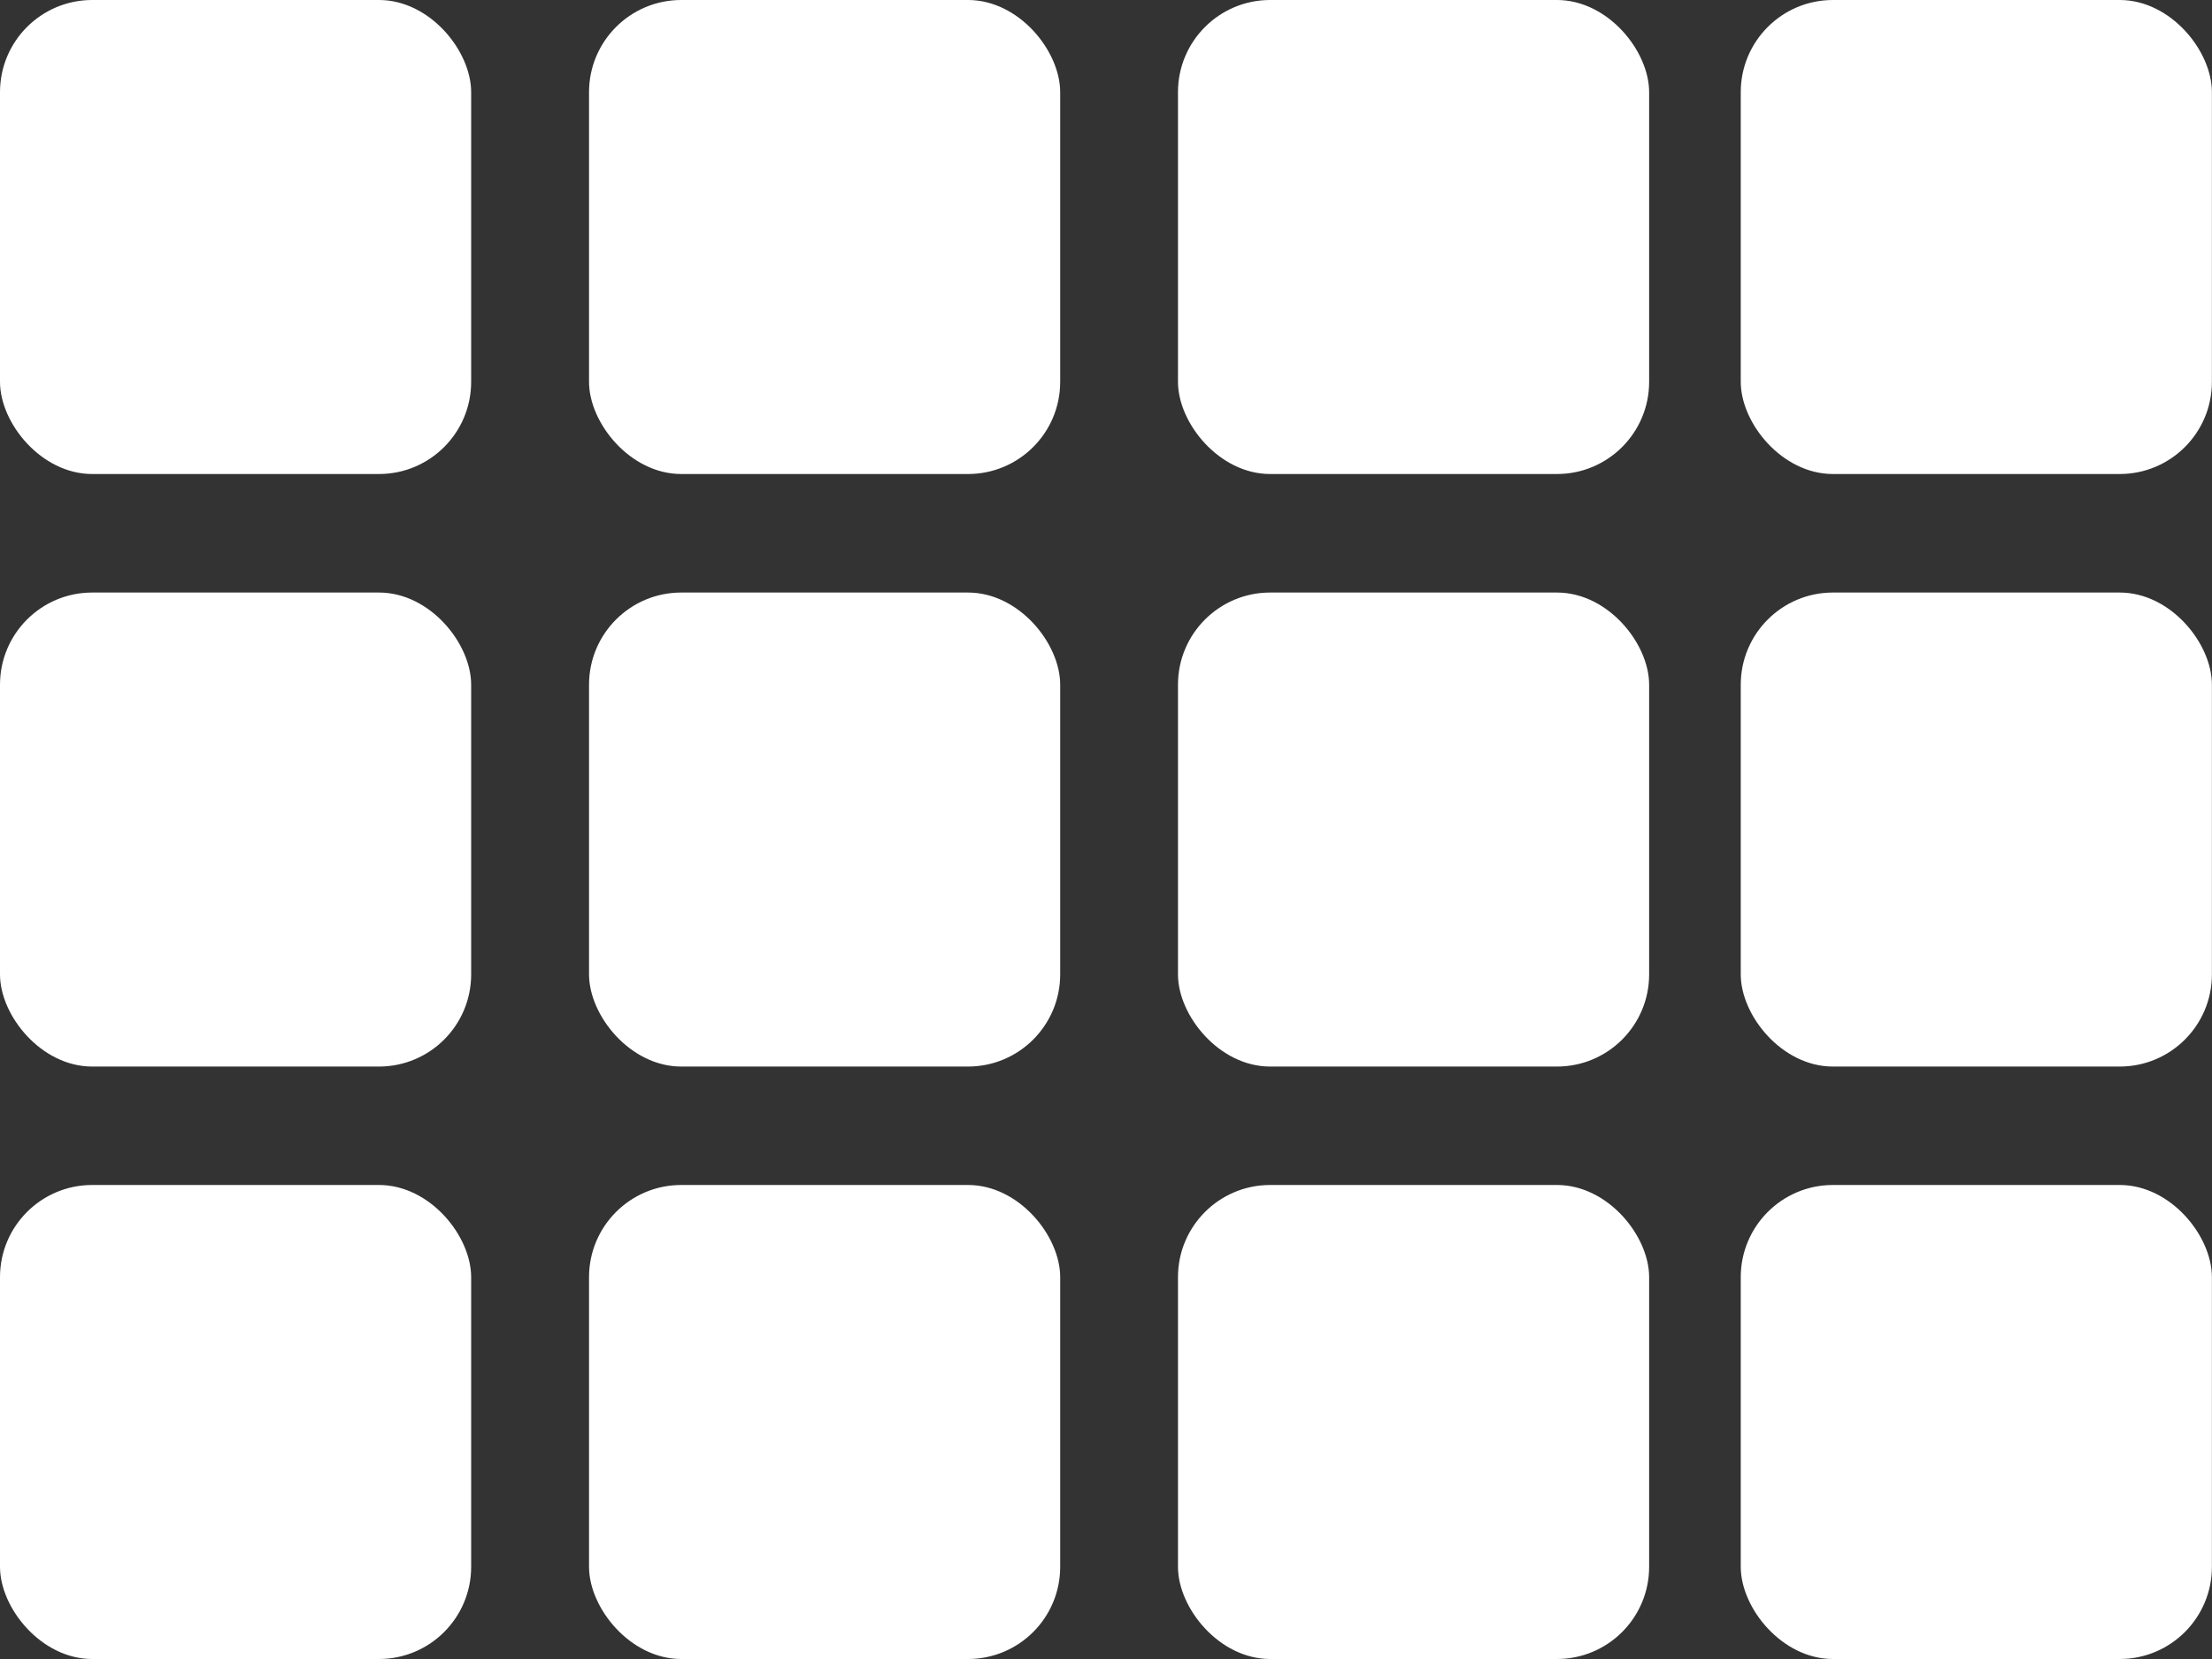 <svg width="24" height="18" viewBox="0 0 24 18" fill="none" xmlns="http://www.w3.org/2000/svg">
<rect x="0" y="0" width="24" height="18" fill="#333333" stroke="none"/>
<rect width="5.112" height="5.143" rx="1" fill="white"/>
<rect y="6.429" width="5.112" height="5.143" rx="1" fill="white"/>
<rect y="12.857" width="5.112" height="5.143" rx="1" fill="white"/>
<rect x="6.391" width="5.112" height="5.143" rx="1" fill="white"/>
<rect x="6.391" y="6.429" width="5.112" height="5.143" rx="1" fill="white"/>
<rect x="6.391" y="12.857" width="5.112" height="5.143" rx="1" fill="white"/>
<rect x="12.781" width="5.112" height="5.143" rx="1" fill="white"/>
<rect x="18.887" width="5.112" height="5.143" rx="1" fill="white"/>
<rect x="12.781" y="6.429" width="5.112" height="5.143" rx="1" fill="white"/>
<rect x="18.887" y="6.429" width="5.112" height="5.143" rx="1" fill="white"/>
<rect x="12.781" y="12.857" width="5.112" height="5.143" rx="1" fill="white"/>
<rect x="18.887" y="12.857" width="5.112" height="5.143" rx="1" fill="white"/>
</svg>
